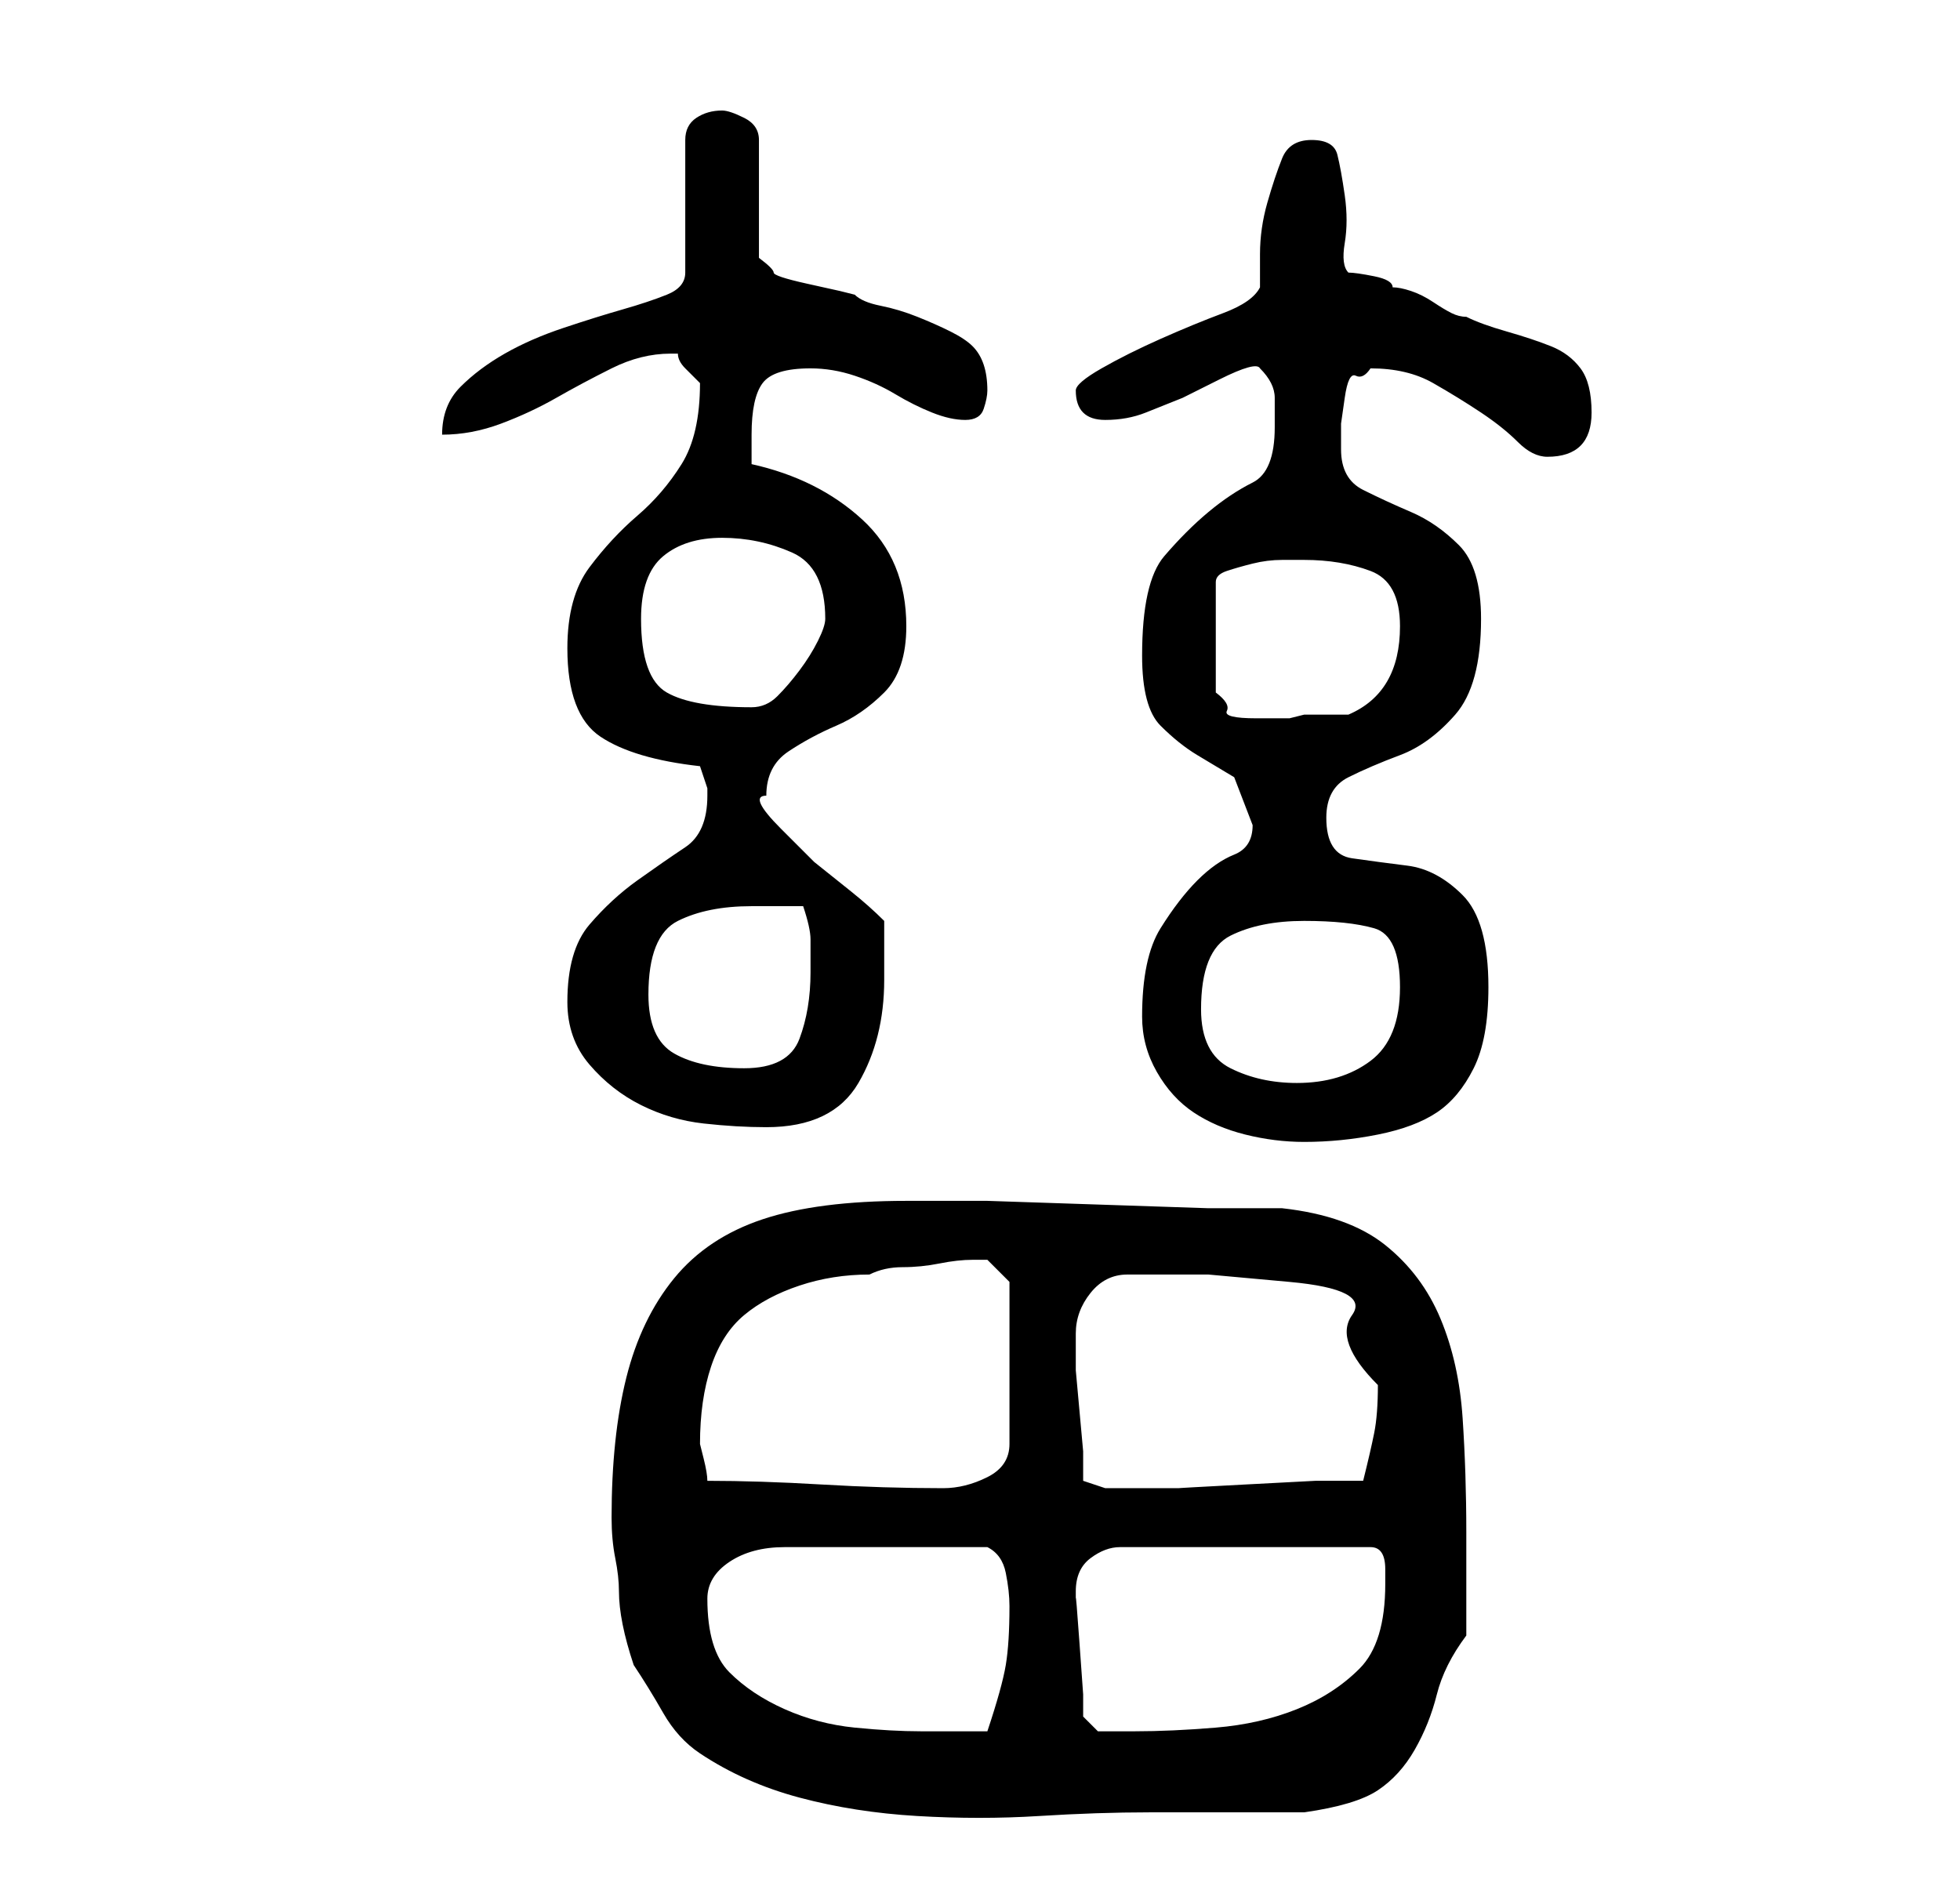<?xml version="1.0" standalone="no"?>
<!DOCTYPE svg PUBLIC "-//W3C//DTD SVG 1.1//EN" "http://www.w3.org/Graphics/SVG/1.1/DTD/svg11.dtd" >
<svg xmlns="http://www.w3.org/2000/svg" xmlns:xlink="http://www.w3.org/1999/xlink" version="1.1" viewBox="-10 0 266 256">
   <path fill="currentColor"
d="M76 226q2 3 4 6.5t5 5.5q6 4 13.5 6t16 2.5t16.5 0t15 -0.5h4h6.5h6.5h4q7 -1 10 -3t5 -5.5t3 -7.5t4 -8v-3v-4v-4v-3q0 -8 -0.5 -15.5t-3 -13.5t-7.5 -10t-14 -5h-10t-15 -0.5t-15 -0.5h-10h-1q-12 0 -19.5 2.5t-12 8t-6.5 13.5t-2 19q0 3 0.5 5.5t0.5 4.5t0.5 4.5
t1.5 5.5zM86 217q0 -3 3 -5t7.5 -2h8.5h6h13q2 1 2.5 3.5t0.5 4.5q0 5 -0.5 8t-2.5 9h-4.5h-4.5q-4 0 -9 -0.5t-9.5 -2.5t-7.5 -5t-3 -10zM136 216q0 -3 2 -4.5t4 -1.5h34q2 0 2 3v2q0 8 -3.5 11.5t-8.5 5.5t-11 2.5t-11 0.5h-2.5h-2.5l-2 -2v-3t-0.5 -7t-0.5 -6v-1zM86 201
q0 -1 -0.5 -3l-0.5 -2q0 -6 1.5 -10.5t4.5 -7t7.5 -4t9.5 -1.5q2 -1 4.5 -1t5 -0.5t4.5 -0.5h2l3 3v22q0 3 -3 4.5t-6 1.5q-8 0 -16.5 -0.5t-15.5 -0.5zM137 201v-4t-0.5 -5.5t-0.5 -5.5v-4v-1q0 -3 2 -5.5t5 -2.5h11t11 1t8.5 4.5t3.5 9.5q0 4 -0.5 6.5t-1.5 6.5h-6.5
t-9.5 0.5t-9 0.5h-6h-2h-2t-3 -1zM145 138q0 4 2 7.5t5 5.5t7 3t8 1q5 0 10 -1t8 -3t5 -6t2 -11q0 -9 -3.5 -12.5t-7.5 -4t-7.5 -1t-3.5 -5.5q0 -4 3 -5.5t7 -3t7.5 -5.5t3.5 -13q0 -7 -3 -10t-6.5 -4.5t-6.5 -3t-3 -5.5v-3.5t0.5 -3.5t1.5 -3t2 -1q5 0 8.5 2t6.5 4t5 4t4 2
q6 0 6 -6q0 -4 -1.5 -6t-4 -3t-6 -2t-5.5 -2q-1 0 -2 -0.5t-2.5 -1.5t-3 -1.5t-2.5 -0.5q0 -1 -2.5 -1.5t-3.5 -0.5q-1 -1 -0.5 -4t0 -6.5t-1 -5.5t-3.5 -2t-4 2.5t-2 6t-1 7v4.5q-1 2 -5 3.5t-8.5 3.5t-8 4t-3.5 3q0 2 1 3t3 1q3 0 5.5 -1l5 -2t5 -2.5t5.5 -1.5q2 2 2 4v4
q0 6 -3 7.5t-6 4t-6 6t-3 13.5q0 7 2.5 9.5t5 4l5 3t2.5 6.5q0 3 -2.5 4t-5 3.5t-5 6.5t-2.5 12zM67 136q0 5 3 8.5t7 5.5t8.5 2.5t8.5 0.5q9 0 12.5 -6t3.5 -14v-4v-4q-2 -2 -4.5 -4l-5 -4t-4.5 -4.5t-2 -4.5q0 -4 3 -6t6.5 -3.5t6.5 -4.5t3 -9q0 -9 -6 -14.5t-15 -7.5v-4
q0 -5 1.5 -7t6.5 -2q3 0 6 1t5.5 2.5t5 2.5t4.5 1t2.5 -1.5t0.5 -2.5q0 -2 -0.5 -3.5t-1.5 -2.5t-3 -2t-4.5 -2t-5 -1.5t-3.5 -1.5l-2 -0.5t-4.5 -1t-4.5 -1.5t-2 -2v-16q0 -2 -2 -3t-3 -1q-2 0 -3.5 1t-1.5 3v18q0 2 -2.5 3t-6 2t-8 2.5t-8 3.5t-6 4.5t-2.5 6.5q4 0 8 -1.5
t7.5 -3.5t7.5 -4t8 -2h1q0 1 1 2l2 2q0 7 -2.5 11t-6 7t-6.5 7t-3 11q0 9 4.5 12t13.5 4l0.5 1.5l0.5 1.5v1q0 5 -3 7t-6.5 4.5t-6.5 6t-3 10.5zM153 137q0 -8 4 -10t10 -2t9.5 1t3.5 8t-4 10t-10 3q-5 0 -9 -2t-4 -8zM78 135q0 -8 4 -10t10 -2h7q1 3 1 4.5v4.5q0 5 -1.5 9
t-7.5 4t-9.5 -2t-3.5 -8zM167 76q5 0 9 1.5t4 7.5q0 9 -7 12h-6l-2 0.5t-4.5 0t-4 -1t-1.5 -2.5v-15q0 -1 1.5 -1.5t3.5 -1t4 -0.5h3zM77 84q0 -6 3 -8.5t8 -2.5t9.5 2t4.5 9q0 1 -1 3t-2.5 4t-3 3.5t-3.5 1.5q-8 0 -11.5 -2t-3.5 -10z" />
</svg>
